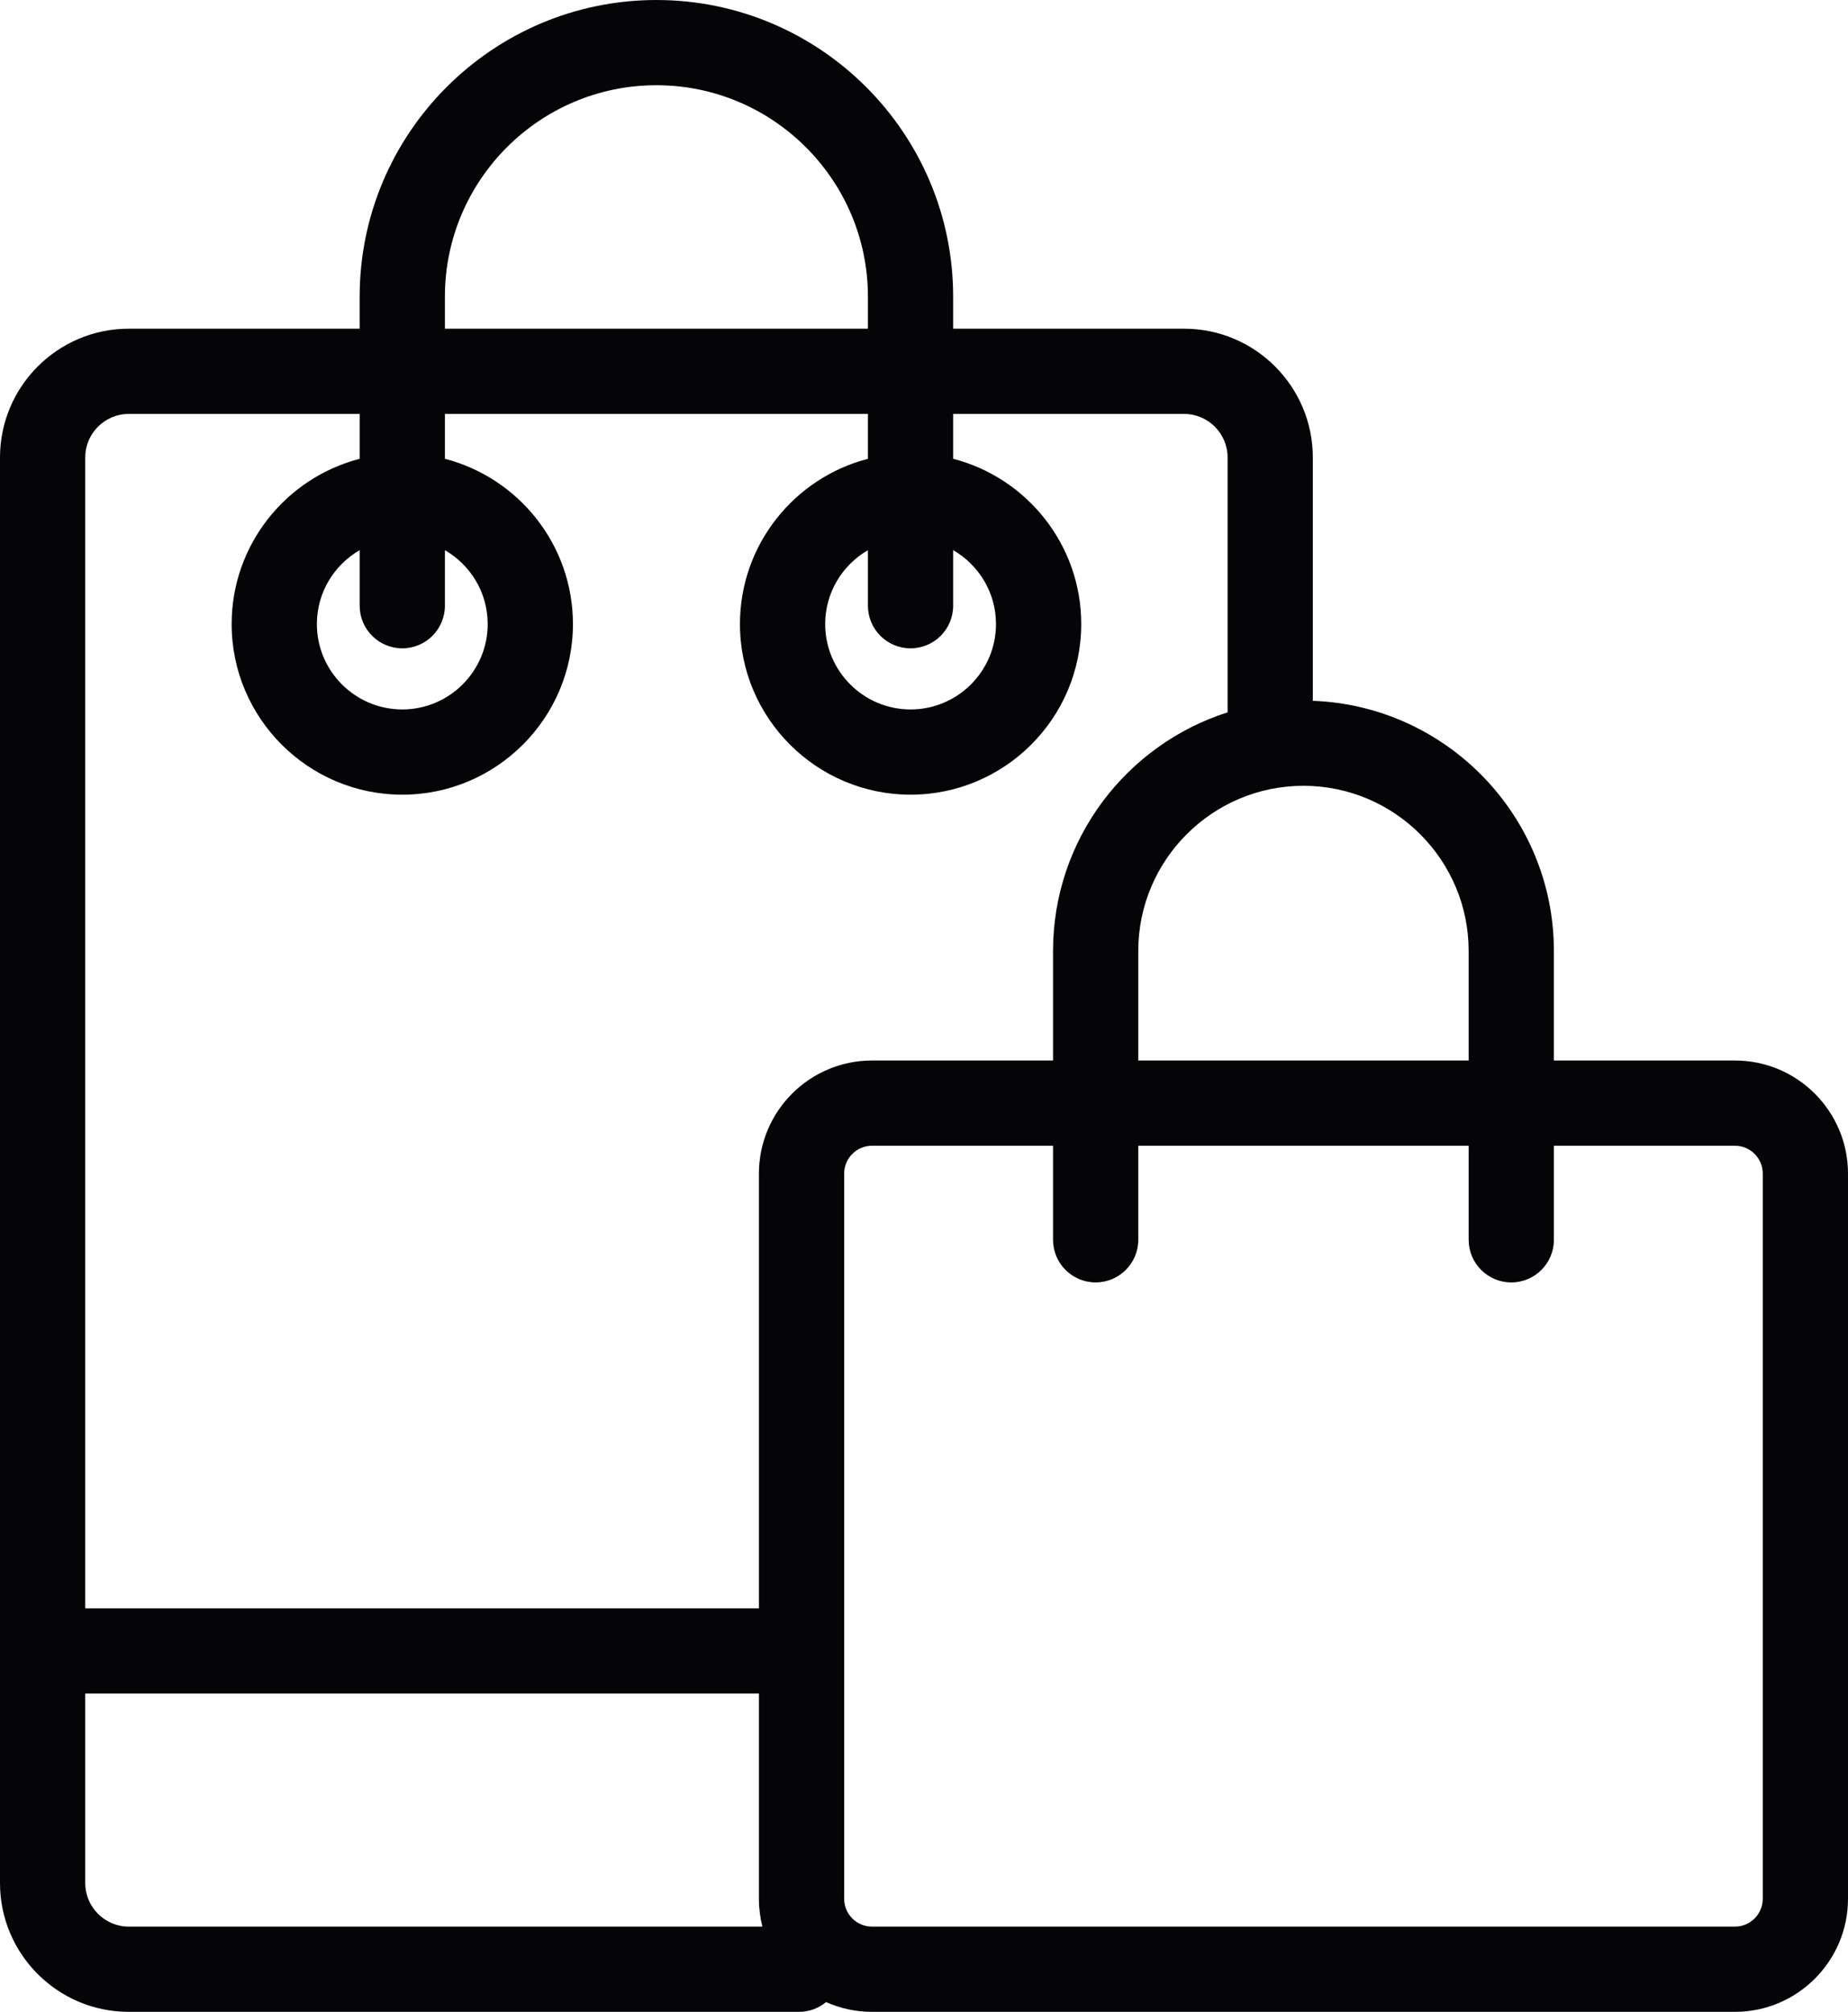 <?xml version="1.0" encoding="UTF-8"?>
<!DOCTYPE svg PUBLIC "-//W3C//DTD SVG 1.1//EN" "http://www.w3.org/Graphics/SVG/1.1/DTD/svg11.dtd">
<!-- Creator: CorelDRAW 2017 -->
<svg xmlns="http://www.w3.org/2000/svg" xml:space="preserve" width="85.021mm" height="92.564mm" version="1.1" style="shape-rendering:geometricPrecision; text-rendering:geometricPrecision; image-rendering:optimizeQuality; fill-rule:evenodd; clip-rule:evenodd"
viewBox="0 0 7795.68 8487.33"
 xmlns:xlink="http://www.w3.org/1999/xlink">
 <defs>
  <style type="text/css">
   <![CDATA[
    .fil0 {fill:#050507}
   ]]>
  </style>
 </defs>
 <g id="Слой_x0020_1">
  <g id="_1266721725920">
   <path class="fil0" d="M7318.73 4473.91l-763.72 0 0 -462.01c0,-569.27 -452.68,-1034.53 -1016.95,-1055.42l0 -1026.63c0,-299.53 -243.66,-543.22 -543.19,-543.22l-974.01 0.01 0 -134.81c0,-690.26 -561.56,-1251.82 -1251.82,-1251.82 -690.27,0 -1251.84,561.56 -1251.84,1251.82l0 134.82 -974 0c-299.52,0 -543.2,243.68 -543.2,543.21l0 6014.29c0,299.51 243.68,543.19 543.2,543.19l2827.07 0c43.53,0 83.44,-15.48 114.54,-41.22 59.2,26.41 124.69,41.22 193.61,41.22l3640.31 0c263,0 476.95,-213.97 476.95,-476.96l0 -3059.48c0,-263.01 -213.95,-476.98 -476.95,-476.98zm-1123.31 -462.01l0 462.01 -1393.69 0.01 0 -462.02c0,-384.25 312.59,-696.83 696.83,-696.83 384.24,0 696.85,312.58 696.85,696.83zm-4318.64 -2760.08c0,-491.98 400.27,-892.24 892.26,-892.24 491.98,0 892.25,400.26 892.25,892.24l0 134.8 -1784.5 0.02 0 -134.82zm-1333.58 494.41l974.02 0 0 189.32c-310.21,80.06 -540.05,362.23 -540.05,697.11 0,396.93 322.92,719.84 719.85,719.84 396.92,0 719.86,-322.91 719.86,-719.84 0,-334.87 -229.84,-617.05 -540.07,-697.11l0 -189.32 1784.49 -0.02 0 189.4c-310.11,80.14 -539.86,362.25 -539.86,697.05 0,396.93 322.92,719.84 719.84,719.84 396.93,0 719.85,-322.91 719.85,-719.84 0,-334.94 -229.94,-617.15 -540.24,-697.15l0 -189.3 974.03 0c101.25,0 183.6,82.38 183.6,183.64l0 1075.34c-426.49,135.92 -736.33,535.74 -736.33,1006.7l0 462.02 -763.73 0.01c-262.99,0 -476.96,213.95 -476.96,476.94l0 1834.05 -2841.89 0 0 -4855.07c0,-101.25 82.37,-183.62 183.61,-183.62zm1153.81 988.88c99.29,0 179.79,-80.5 179.79,-179.79l0 -234.38c107.7,62.37 180.49,178.58 180.49,311.71 0,198.64 -161.62,360.25 -360.28,360.25 -198.67,0 -360.27,-161.61 -360.27,-360.25 0,-133.14 72.79,-249.36 180.48,-311.71l0 234.38c0,99.29 80.5,179.79 179.8,179.79zm2144.06 -0.01c99.3,0 179.79,-80.5 179.79,-179.8l0 -234.46c107.79,62.35 180.67,178.63 180.67,311.82 0,198.65 -161.62,360.25 -360.27,360.25 -198.66,0 -360.26,-161.61 -360.26,-360.25 0,-133.05 72.7,-249.22 180.28,-311.58l0 234.24c0.01,99.28 80.5,179.78 179.8,179.78zm-3481.48 5209.04l0 -799.62 2841.87 0 0 865.83c0,40.5 5.11,79.82 14.66,117.38l-2672.92 0c-101.25,0.02 -183.61,-82.37 -183.61,-183.59zm7076.51 66.21c0,64.73 -52.66,117.38 -117.36,117.38l-3640.31 0c-64.72,0 -117.37,-52.66 -117.37,-117.38l0 -3059.47c0,-64.71 52.65,-117.36 117.37,-117.36l763.73 -0.01 0 396.79c0,99.29 80.5,179.79 179.8,179.79 99.29,0 179.79,-80.5 179.79,-179.79l0 -396.79 1393.69 -0.02 0 396.81c0,99.29 80.5,179.79 179.79,179.79 99.29,0 179.79,-80.5 179.79,-179.79l0 -396.81 763.73 0c64.73,0 117.36,52.66 117.36,117.38l0 3059.47z"/>
   <g>
   </g>
   <g>
   </g>
   <g>
   </g>
   <g>
   </g>
   <g>
   </g>
   <g>
   </g>
   <g>
   </g>
   <g>
   </g>
   <g>
   </g>
   <g>
   </g>
   <g>
   </g>
   <g>
   </g>
   <g>
   </g>
   <g>
   </g>
   <g>
   </g>
  </g>
 </g>
</svg>
